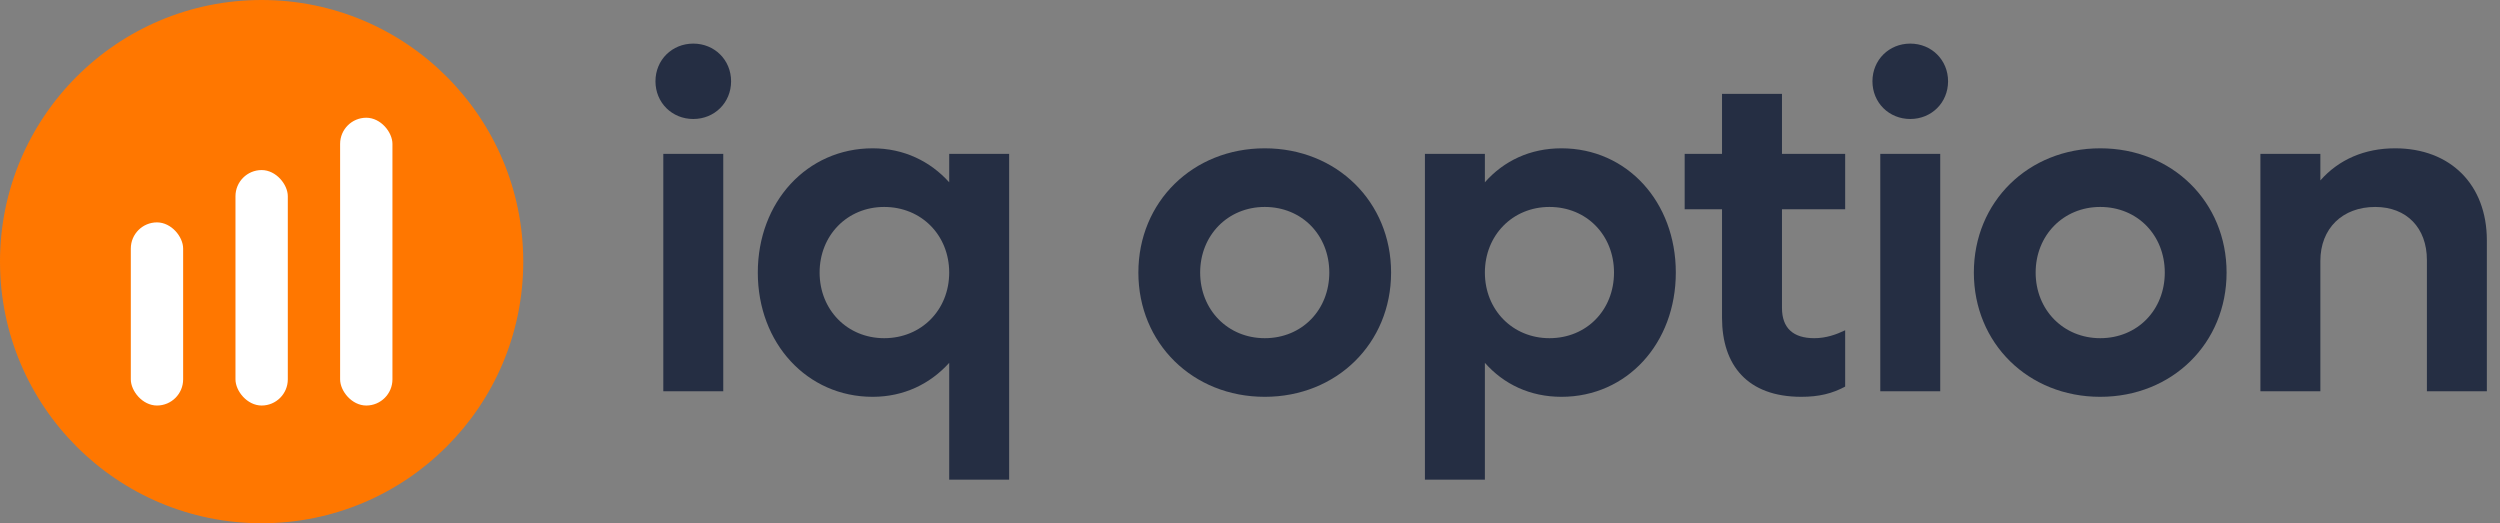 <svg width="172" height="36" viewBox="0 0 172 36" fill="none" xmlns="http://www.w3.org/2000/svg">
<rect x="0" y="0" width="172" height="36" fill="#808080" stroke="none"/>
<circle cx="18" cy="18" r="18" fill="#FF7700"/>
<rect x="9" y="15.3" width="3.6" height="12.6" rx="1.8" fill="white"/>
<rect x="16.201" y="11.7" width="3.6" height="16.2" rx="1.8" fill="white"/>
<rect x="23.4" y="8.1" width="3.6" height="19.8" rx="1.8" fill="white"/>
<path d="M47.697 8.187C49.157 8.187 50.299 7.066 50.299 5.593C50.299 4.121 49.157 3 47.697 3C46.238 3 45.096 4.121 45.096 5.593C45.096 7.066 46.238 8.187 47.697 8.187ZM45.635 26.917H49.76V10.588H45.635V26.917Z" fill="#252E43"/>
<path d="M65.305 10.588V12.541C64.004 11.1 62.195 10.204 60.037 10.204C55.532 10.204 52.137 13.886 52.137 18.752C52.137 23.619 55.532 27.301 60.037 27.301C62.195 27.301 64.004 26.404 65.305 24.964V33H69.429V10.588H65.305ZM60.831 23.267C58.292 23.267 56.389 21.314 56.389 18.752C56.389 16.191 58.292 14.238 60.831 14.238C63.401 14.238 65.305 16.191 65.305 18.752C65.305 21.314 63.401 23.267 60.831 23.267Z" fill="#252E43"/>
<path d="M87.014 27.301C91.963 27.301 95.707 23.619 95.707 18.752C95.707 13.886 91.963 10.204 87.014 10.204C82.064 10.204 78.32 13.886 78.32 18.752C78.32 23.619 82.064 27.301 87.014 27.301ZM87.014 23.267C84.475 23.267 82.571 21.314 82.571 18.752C82.571 16.191 84.475 14.238 87.014 14.238C89.584 14.238 91.456 16.191 91.456 18.752C91.456 21.314 89.584 23.267 87.014 23.267Z" fill="#252E43"/>
<path d="M107.427 10.204C105.269 10.204 103.461 11.068 102.16 12.541V10.588H98.035V33H102.16V24.964C103.461 26.436 105.269 27.301 107.427 27.301C111.933 27.301 115.296 23.619 115.296 18.752C115.296 13.886 111.933 10.204 107.427 10.204ZM106.602 23.267C104.064 23.267 102.16 21.314 102.16 18.752C102.16 16.191 104.064 14.238 106.602 14.238C109.172 14.238 111.044 16.191 111.044 18.752C111.044 21.314 109.172 23.267 106.602 23.267Z" fill="#252E43"/>
<path d="M126.947 14.398V10.588H122.6V6.458H118.475V10.588H115.905V14.398H118.475V21.858C118.475 25.124 120.22 27.301 123.932 27.301C125.138 27.301 126.058 27.077 126.947 26.597V22.723C126.344 23.011 125.646 23.267 124.821 23.267C123.361 23.267 122.6 22.562 122.6 21.186V14.398H126.947Z" fill="#252E43"/>
<path d="M131.425 8.187C132.885 8.187 134.027 7.066 134.027 5.593C134.027 4.121 132.885 3 131.425 3C129.966 3 128.824 4.121 128.824 5.593C128.824 7.066 129.966 8.187 131.425 8.187ZM129.363 26.917H133.488V10.588H129.363V26.917Z" fill="#252E43"/>
<path d="M144.495 27.301C149.445 27.301 153.189 23.619 153.189 18.752C153.189 13.886 149.445 10.204 144.495 10.204C139.545 10.204 135.801 13.886 135.801 18.752C135.801 23.619 139.545 27.301 144.495 27.301ZM144.495 23.267C141.957 23.267 140.053 21.314 140.053 18.752C140.053 16.191 141.957 14.238 144.495 14.238C147.065 14.238 148.937 16.191 148.937 18.752C148.937 21.314 147.065 23.267 144.495 23.267Z" fill="#252E43"/>
<path d="M164.781 10.204C162.687 10.204 160.91 10.972 159.641 12.413V10.588H155.516V26.917H159.641V17.952C159.641 15.711 161.164 14.238 163.417 14.238C165.575 14.238 166.971 15.679 166.971 17.888V26.917H171.096V16.543C171.096 12.701 168.589 10.204 164.781 10.204Z" fill="#252E43"/>
</svg>

